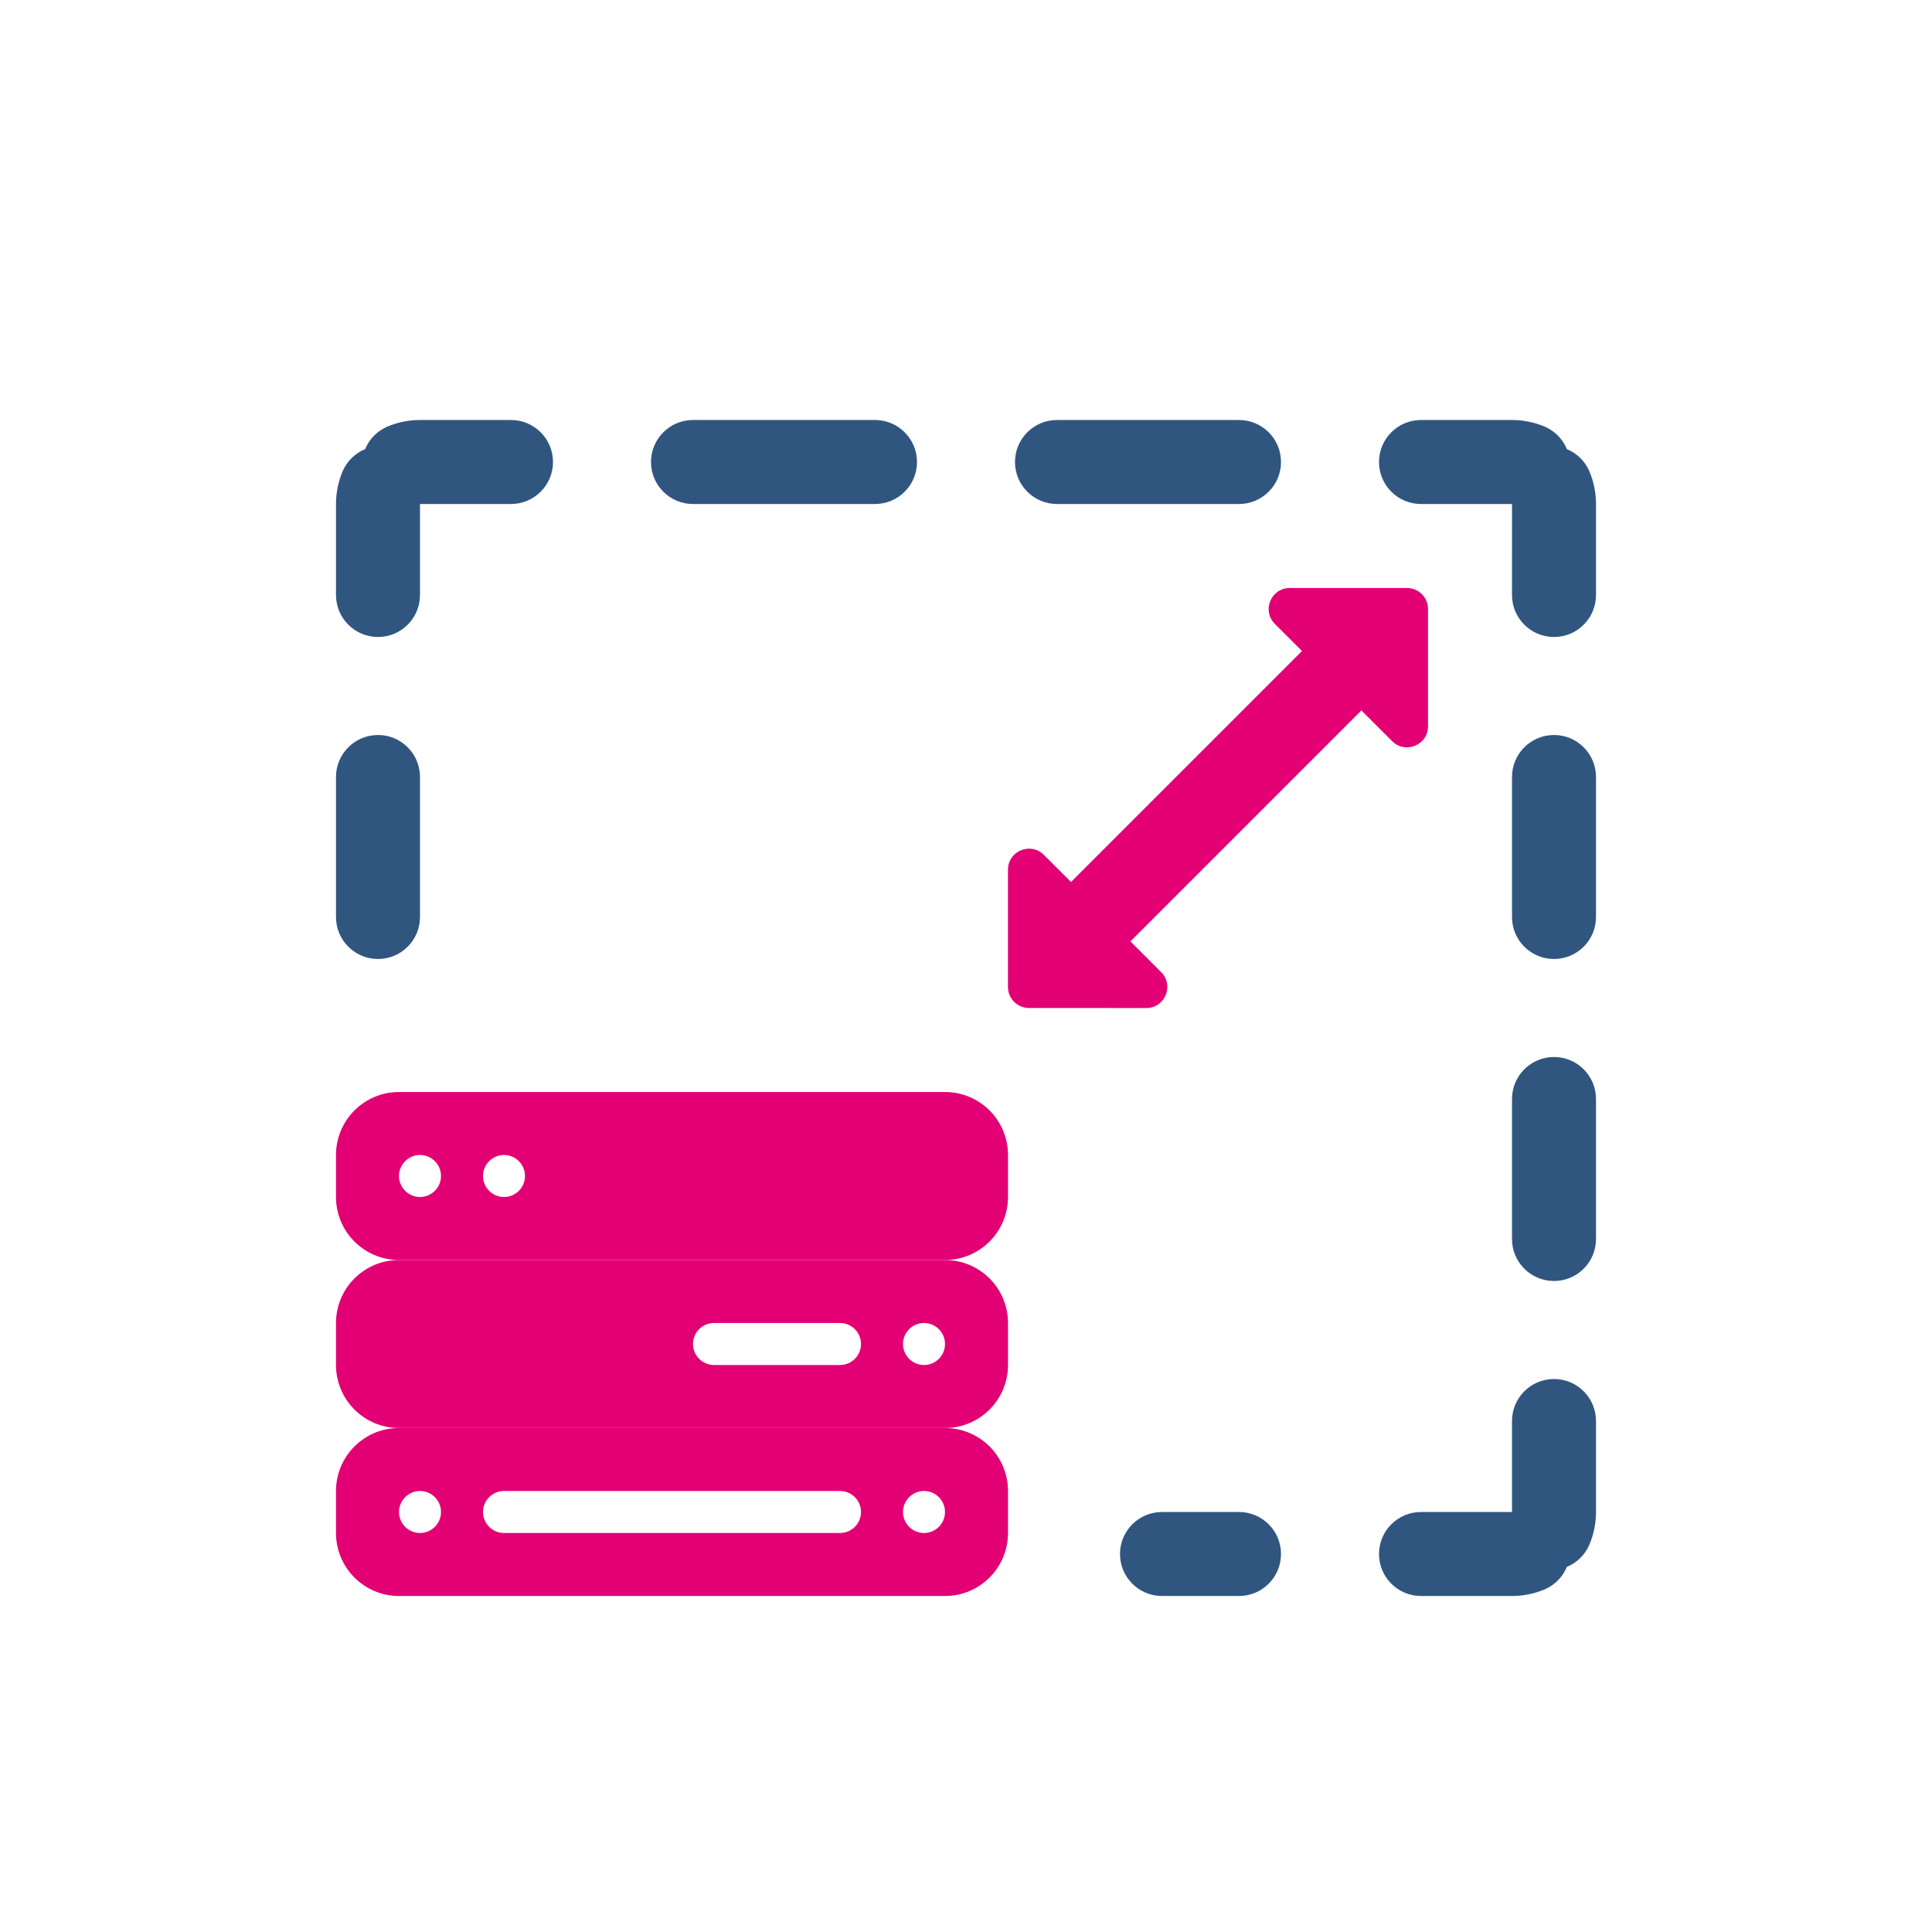 <svg width="92" height="92" viewBox="0 0 92 92" fill="none" xmlns="http://www.w3.org/2000/svg">
<g clip-path="url(#clip0)">
<g filter="url(#filter0_d)">
<path fill-rule="evenodd" clip-rule="evenodd" d="M72.001 14.001L72 14L71.999 13.999L72.001 14.001ZM74.613 11.387C74.418 10.914 74.042 10.516 73.532 10.304C73.057 10.108 72.539 10 72 10L67.667 10C66.562 10 65.667 10.895 65.667 12C65.667 13.105 66.562 14 67.667 14L72.001 14.001L72 18.333C72 19.438 72.895 20.333 74 20.333C75.105 20.333 76 19.438 76 18.333L76 14C76 13.461 75.892 12.943 75.696 12.468C75.484 11.958 75.086 11.582 74.613 11.387ZM74 25C75.105 25 76 25.895 76 27L76 33.667C76 34.771 75.105 35.667 74 35.667C72.895 35.667 72 34.771 72 33.667L72 27C72 25.895 72.895 25 74 25ZM74 40.333C75.105 40.333 76 41.229 76 42.333L76 49C76 50.105 75.105 51 74 51C72.895 51 72 50.105 72 49L72 42.333C72 41.229 72.895 40.333 74 40.333ZM74 55.667C75.105 55.667 76 56.562 76 57.667L76 62C76 62.539 75.892 63.057 75.696 63.532C75.484 64.042 75.086 64.418 74.613 64.613C74.418 65.086 74.042 65.484 73.532 65.696C73.057 65.892 72.539 66 72 66L67.667 66C66.562 66 65.667 65.105 65.667 64C65.667 62.895 66.562 62 67.667 62L72 62L72 57.667C72 56.562 72.895 55.667 74 55.667ZM61 12C61 13.105 60.105 14 59 14L50.333 14C49.229 14 48.333 13.105 48.333 12C48.333 10.895 49.229 10 50.333 10L59 10C60.105 10 61 10.895 61 12ZM61 64C61 65.105 60.105 66 59 66L55.333 66C54.229 66 53.333 65.105 53.333 64C53.333 62.895 54.229 62 55.333 62L59 62C60.105 62 61 62.895 61 64ZM43.667 12C43.667 13.105 42.771 14 41.667 14L33 14C31.895 14 31 13.105 31 12C31 10.895 31.895 10 33 10L41.667 10C42.771 10 43.667 10.895 43.667 12ZM26.333 12C26.333 13.105 25.438 14 24.333 14L20 14L20 18.333C20 19.438 19.105 20.333 18 20.333C16.895 20.333 16 19.438 16 18.333L16 14C16 13.461 16.108 12.943 16.304 12.468C16.516 11.958 16.914 11.582 17.387 11.387C17.582 10.914 17.958 10.516 18.468 10.304C18.943 10.108 19.461 10 20 10L24.333 10C25.438 10 26.333 10.895 26.333 12ZM18 25C19.105 25 20 25.895 20 27L20 33.667C20 34.771 19.105 35.667 18 35.667C16.895 35.667 16 34.771 16 33.667L16 27C16 25.895 16.895 25 18 25Z" fill="#305680"/>
<path fill-rule="evenodd" clip-rule="evenodd" d="M16 45C16 43.343 17.343 42 19 42H45C46.657 42 48 43.343 48 45V47C48 48.657 46.657 50 45 50H19C17.343 50 16 48.657 16 47V45ZM21 46C21 46.552 20.552 47 20 47C19.448 47 19 46.552 19 46C19 45.448 19.448 45 20 45C20.552 45 21 45.448 21 46ZM24 47C24.552 47 25 46.552 25 46C25 45.448 24.552 45 24 45C23.448 45 23 45.448 23 46C23 46.552 23.448 47 24 47Z" fill="#e20074"/>
<path fill-rule="evenodd" clip-rule="evenodd" d="M16 53C16 51.343 17.343 50 19 50H45C46.657 50 48 51.343 48 53V55C48 56.657 46.657 58 45 58H19C17.343 58 16 56.657 16 55V53ZM33 54C33 53.448 33.448 53 34 53H40C40.552 53 41 53.448 41 54C41 54.552 40.552 55 40 55H34C33.448 55 33 54.552 33 54ZM44 55C44.552 55 45 54.552 45 54C45 53.448 44.552 53 44 53C43.448 53 43 53.448 43 54C43 54.552 43.448 55 44 55Z" fill="#e20074"/>
<path fill-rule="evenodd" clip-rule="evenodd" d="M19 58C17.343 58 16 59.343 16 61V63C16 64.657 17.343 66 19 66H45C46.657 66 48 64.657 48 63V61C48 59.343 46.657 58 45 58H19ZM24 61C23.448 61 23 61.448 23 62C23 62.552 23.448 63 24 63H40C40.552 63 41 62.552 41 62C41 61.448 40.552 61 40 61H24ZM21 62C21 62.552 20.552 63 20 63C19.448 63 19 62.552 19 62C19 61.448 19.448 61 20 61C20.552 61 21 61.448 21 62ZM44 63C44.552 63 45 62.552 45 62C45 61.448 44.552 61 44 61C43.448 61 43 61.448 43 62C43 62.552 43.448 63 44 63Z" fill="#e20074"/>
<path d="M67.001 18C67.553 18 68.001 18.448 68.001 19L68.001 24.587C68.001 25.477 66.924 25.924 66.294 25.294L60.707 19.707C60.077 19.077 60.524 18 61.414 18L67.001 18Z" fill="#e20074"/>
<rect x="50" y="33" width="18" height="4" transform="rotate(-45 50 33)" fill="#e20074"/>
<path d="M48.999 38C48.447 38 47.999 37.552 47.999 37L47.999 31.414C47.999 30.523 49.077 30.077 49.706 30.707L55.293 36.293C55.923 36.923 55.477 38.001 54.586 38.001L48.999 38Z" fill="#e20074"/>
</g>
</g>
<defs>
<filter id="filter0_d" x="-4" y="-2" width="100" height="100" filterUnits="userSpaceOnUse" color-interpolation-filters="sRGB">
<feFlood flood-opacity="0" result="BackgroundImageFix"/>
<feColorMatrix in="SourceAlpha" type="matrix" values="0 0 0 0 0 0 0 0 0 0 0 0 0 0 0 0 0 0 127 0"/>
<feOffset dy="10"/>
<feGaussianBlur stdDeviation="10"/>
<feColorMatrix type="matrix" values="0 0 0 0 0 0 0 0 0 0 0 0 0 0 0 0 0 0 0.1 0"/>
<feBlend mode="normal" in2="BackgroundImageFix" result="effect1_dropShadow"/>
<feBlend mode="normal" in="SourceGraphic" in2="effect1_dropShadow" result="shape"/>
</filter>
<clipPath id="clip0">
<rect width="92" height="92" fill="white"/>
</clipPath>
</defs>
</svg>
